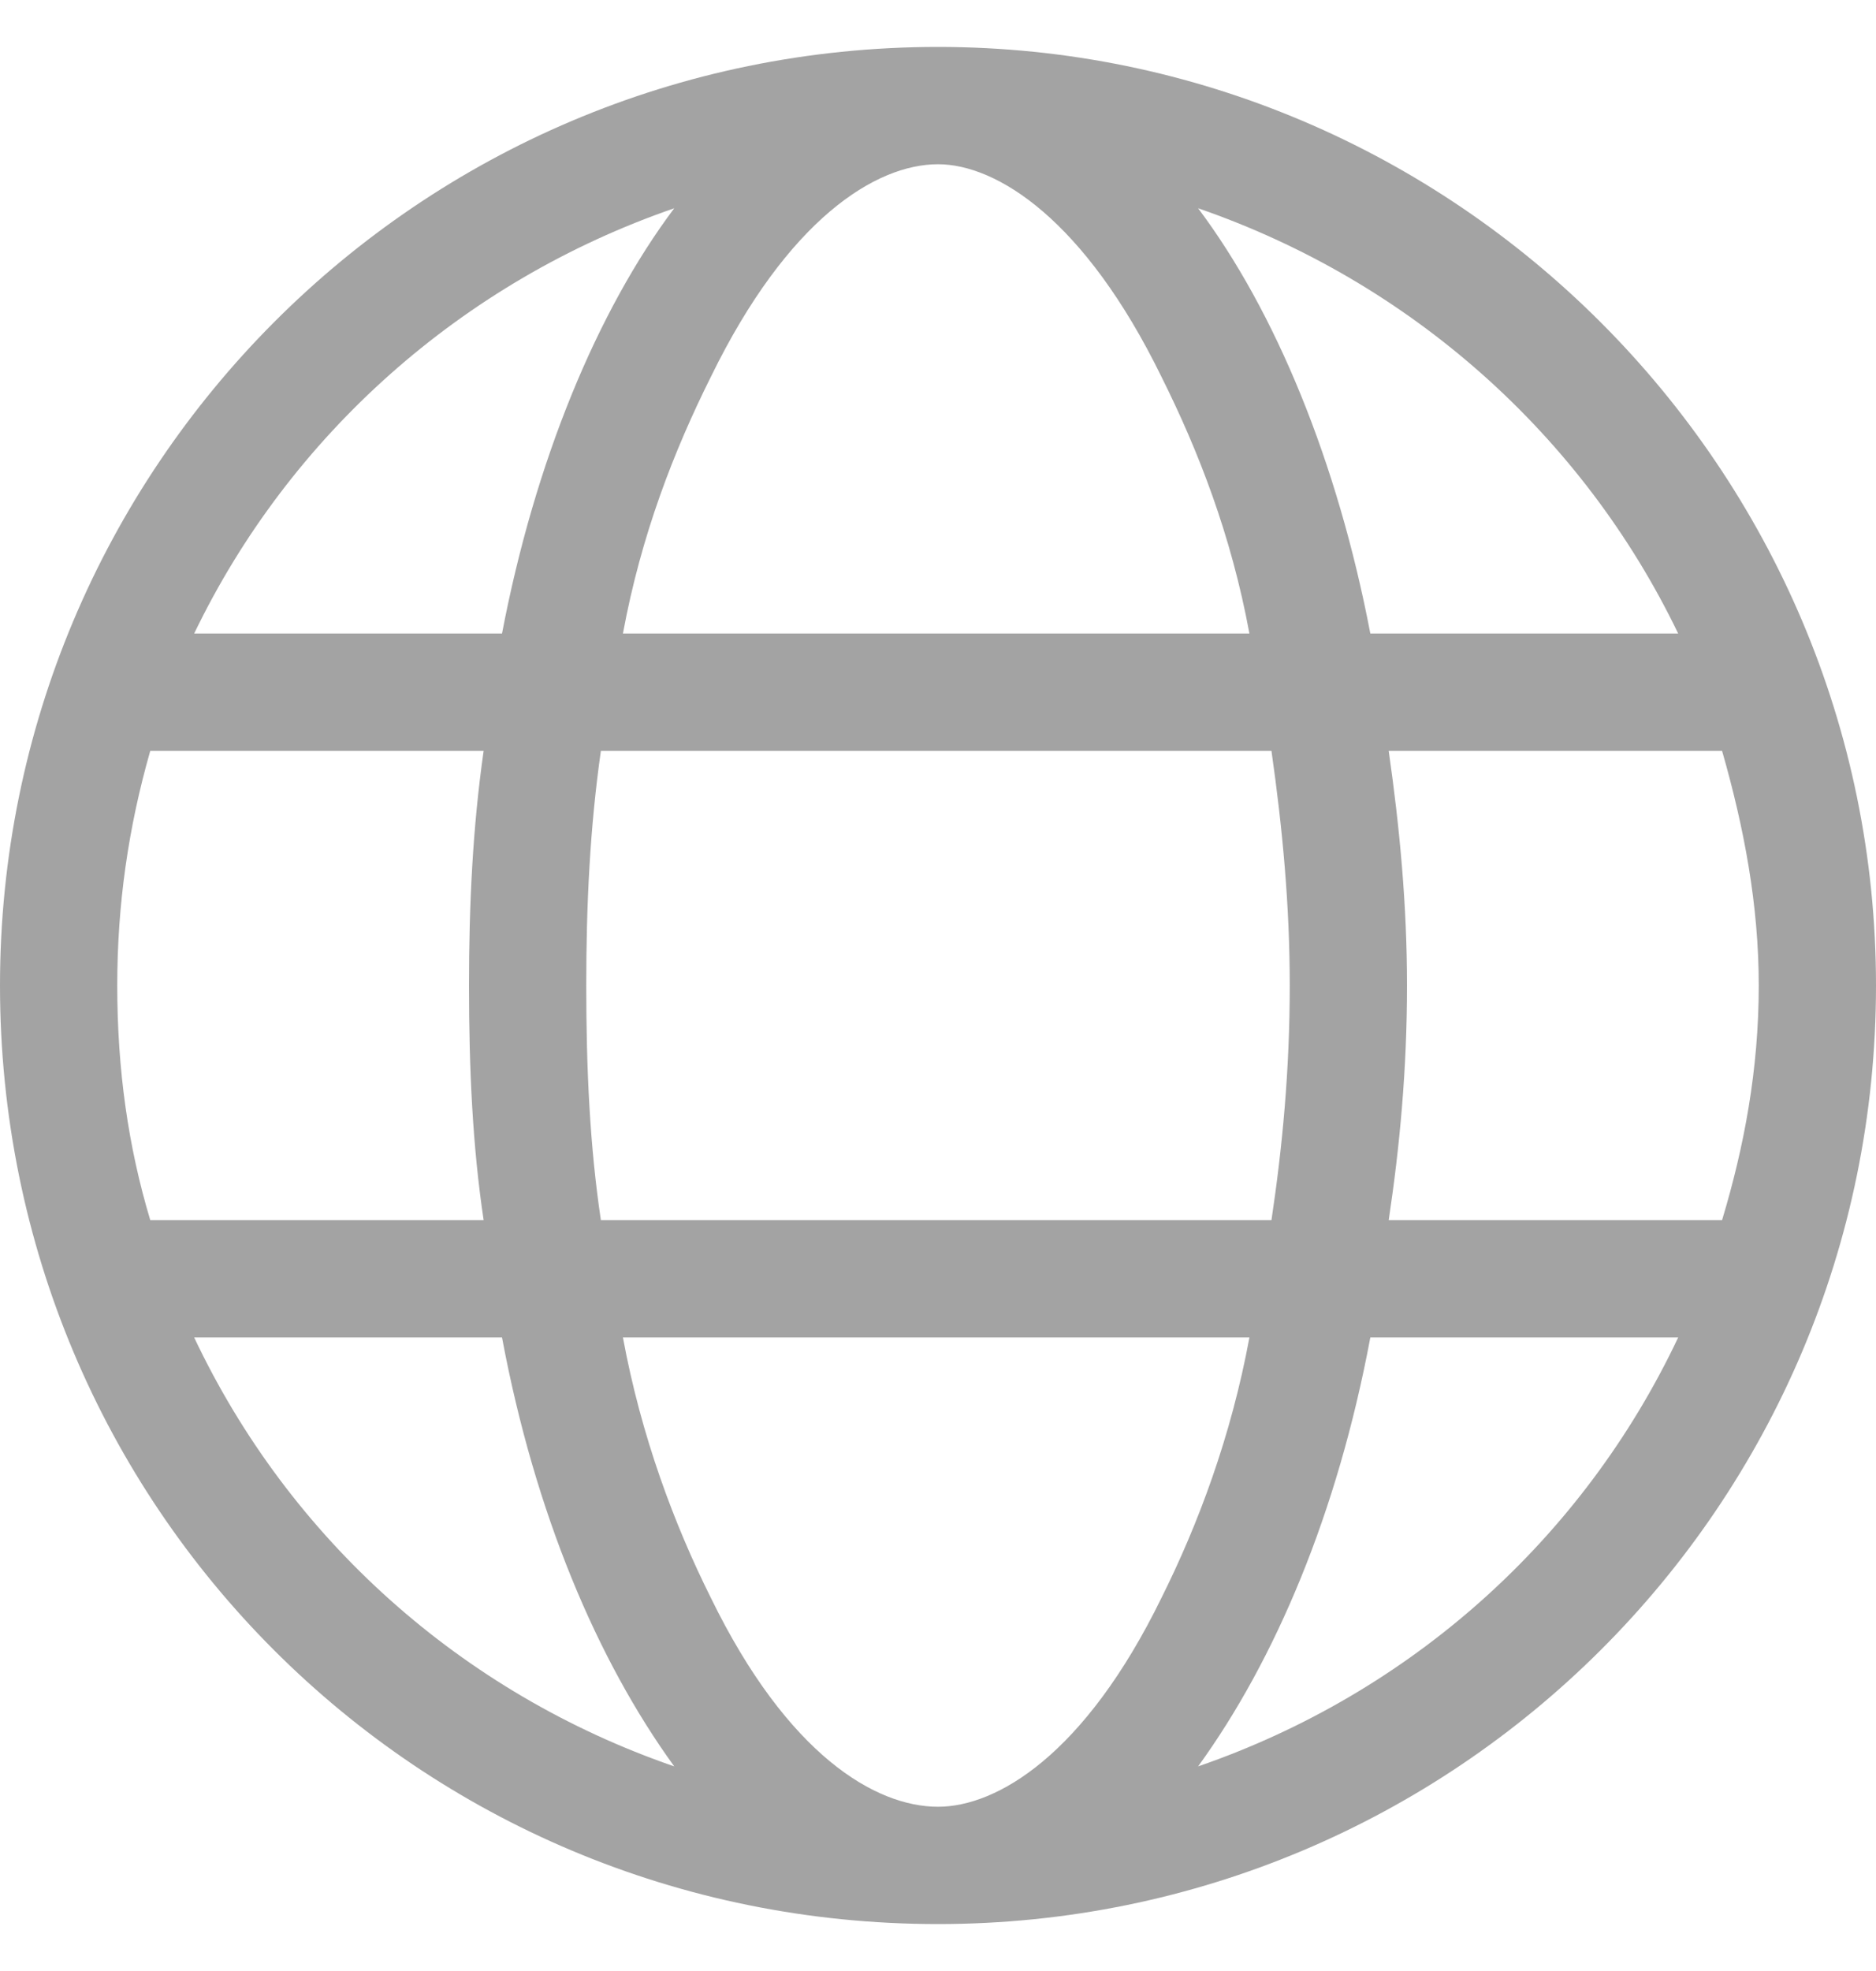 <svg width="20" height="21" viewBox="0 0 20 21" fill="none" xmlns="http://www.w3.org/2000/svg">
<path d="M10 0.5C15.508 0.5 20 4.992 20 10.5C20 16.047 15.508 20.5 10 20.5C4.453 20.5 0 16.047 0 10.5C0 4.992 4.453 0.5 10 0.5ZM10 19.25C10.625 19.25 11.562 18.703 12.383 17.023C12.773 16.242 13.125 15.305 13.32 14.25H6.641C6.836 15.305 7.188 16.242 7.578 17.023C8.398 18.703 9.336 19.25 10 19.25ZM6.406 13H13.555C13.672 12.219 13.75 11.398 13.75 10.5C13.75 9.641 13.672 8.82 13.555 8H6.406C6.289 8.82 6.25 9.641 6.25 10.5C6.25 11.398 6.289 12.219 6.406 13ZM13.32 6.75C13.125 5.695 12.773 4.797 12.383 4.016C11.562 2.336 10.625 1.75 10 1.75C9.336 1.75 8.398 2.336 7.578 4.016C7.188 4.797 6.836 5.695 6.641 6.75H13.32ZM14.805 8C14.922 8.82 15 9.641 15 10.5C15 11.398 14.922 12.219 14.805 13H18.359C18.594 12.219 18.75 11.398 18.75 10.5C18.75 9.641 18.594 8.82 18.359 8H14.805ZM12.773 2.219C13.594 3.312 14.258 4.914 14.609 6.75H17.891C16.875 4.641 15.039 3 12.773 2.219ZM7.188 2.219C4.922 3 3.086 4.641 2.07 6.75H5.352C5.703 4.914 6.367 3.312 7.188 2.219ZM1.25 10.5C1.25 11.398 1.367 12.219 1.602 13H5.156C5.039 12.219 5 11.398 5 10.5C5 9.641 5.039 8.82 5.156 8H1.602C1.367 8.82 1.25 9.641 1.25 10.5ZM17.891 14.25H14.609C14.258 16.125 13.594 17.688 12.773 18.82C15.039 18.039 16.875 16.398 17.891 14.25ZM5.352 14.25H2.07C3.086 16.398 4.922 18.039 7.188 18.82C6.367 17.688 5.703 16.125 5.352 14.25Z" fill="#A3A3A3"/>
</svg>
